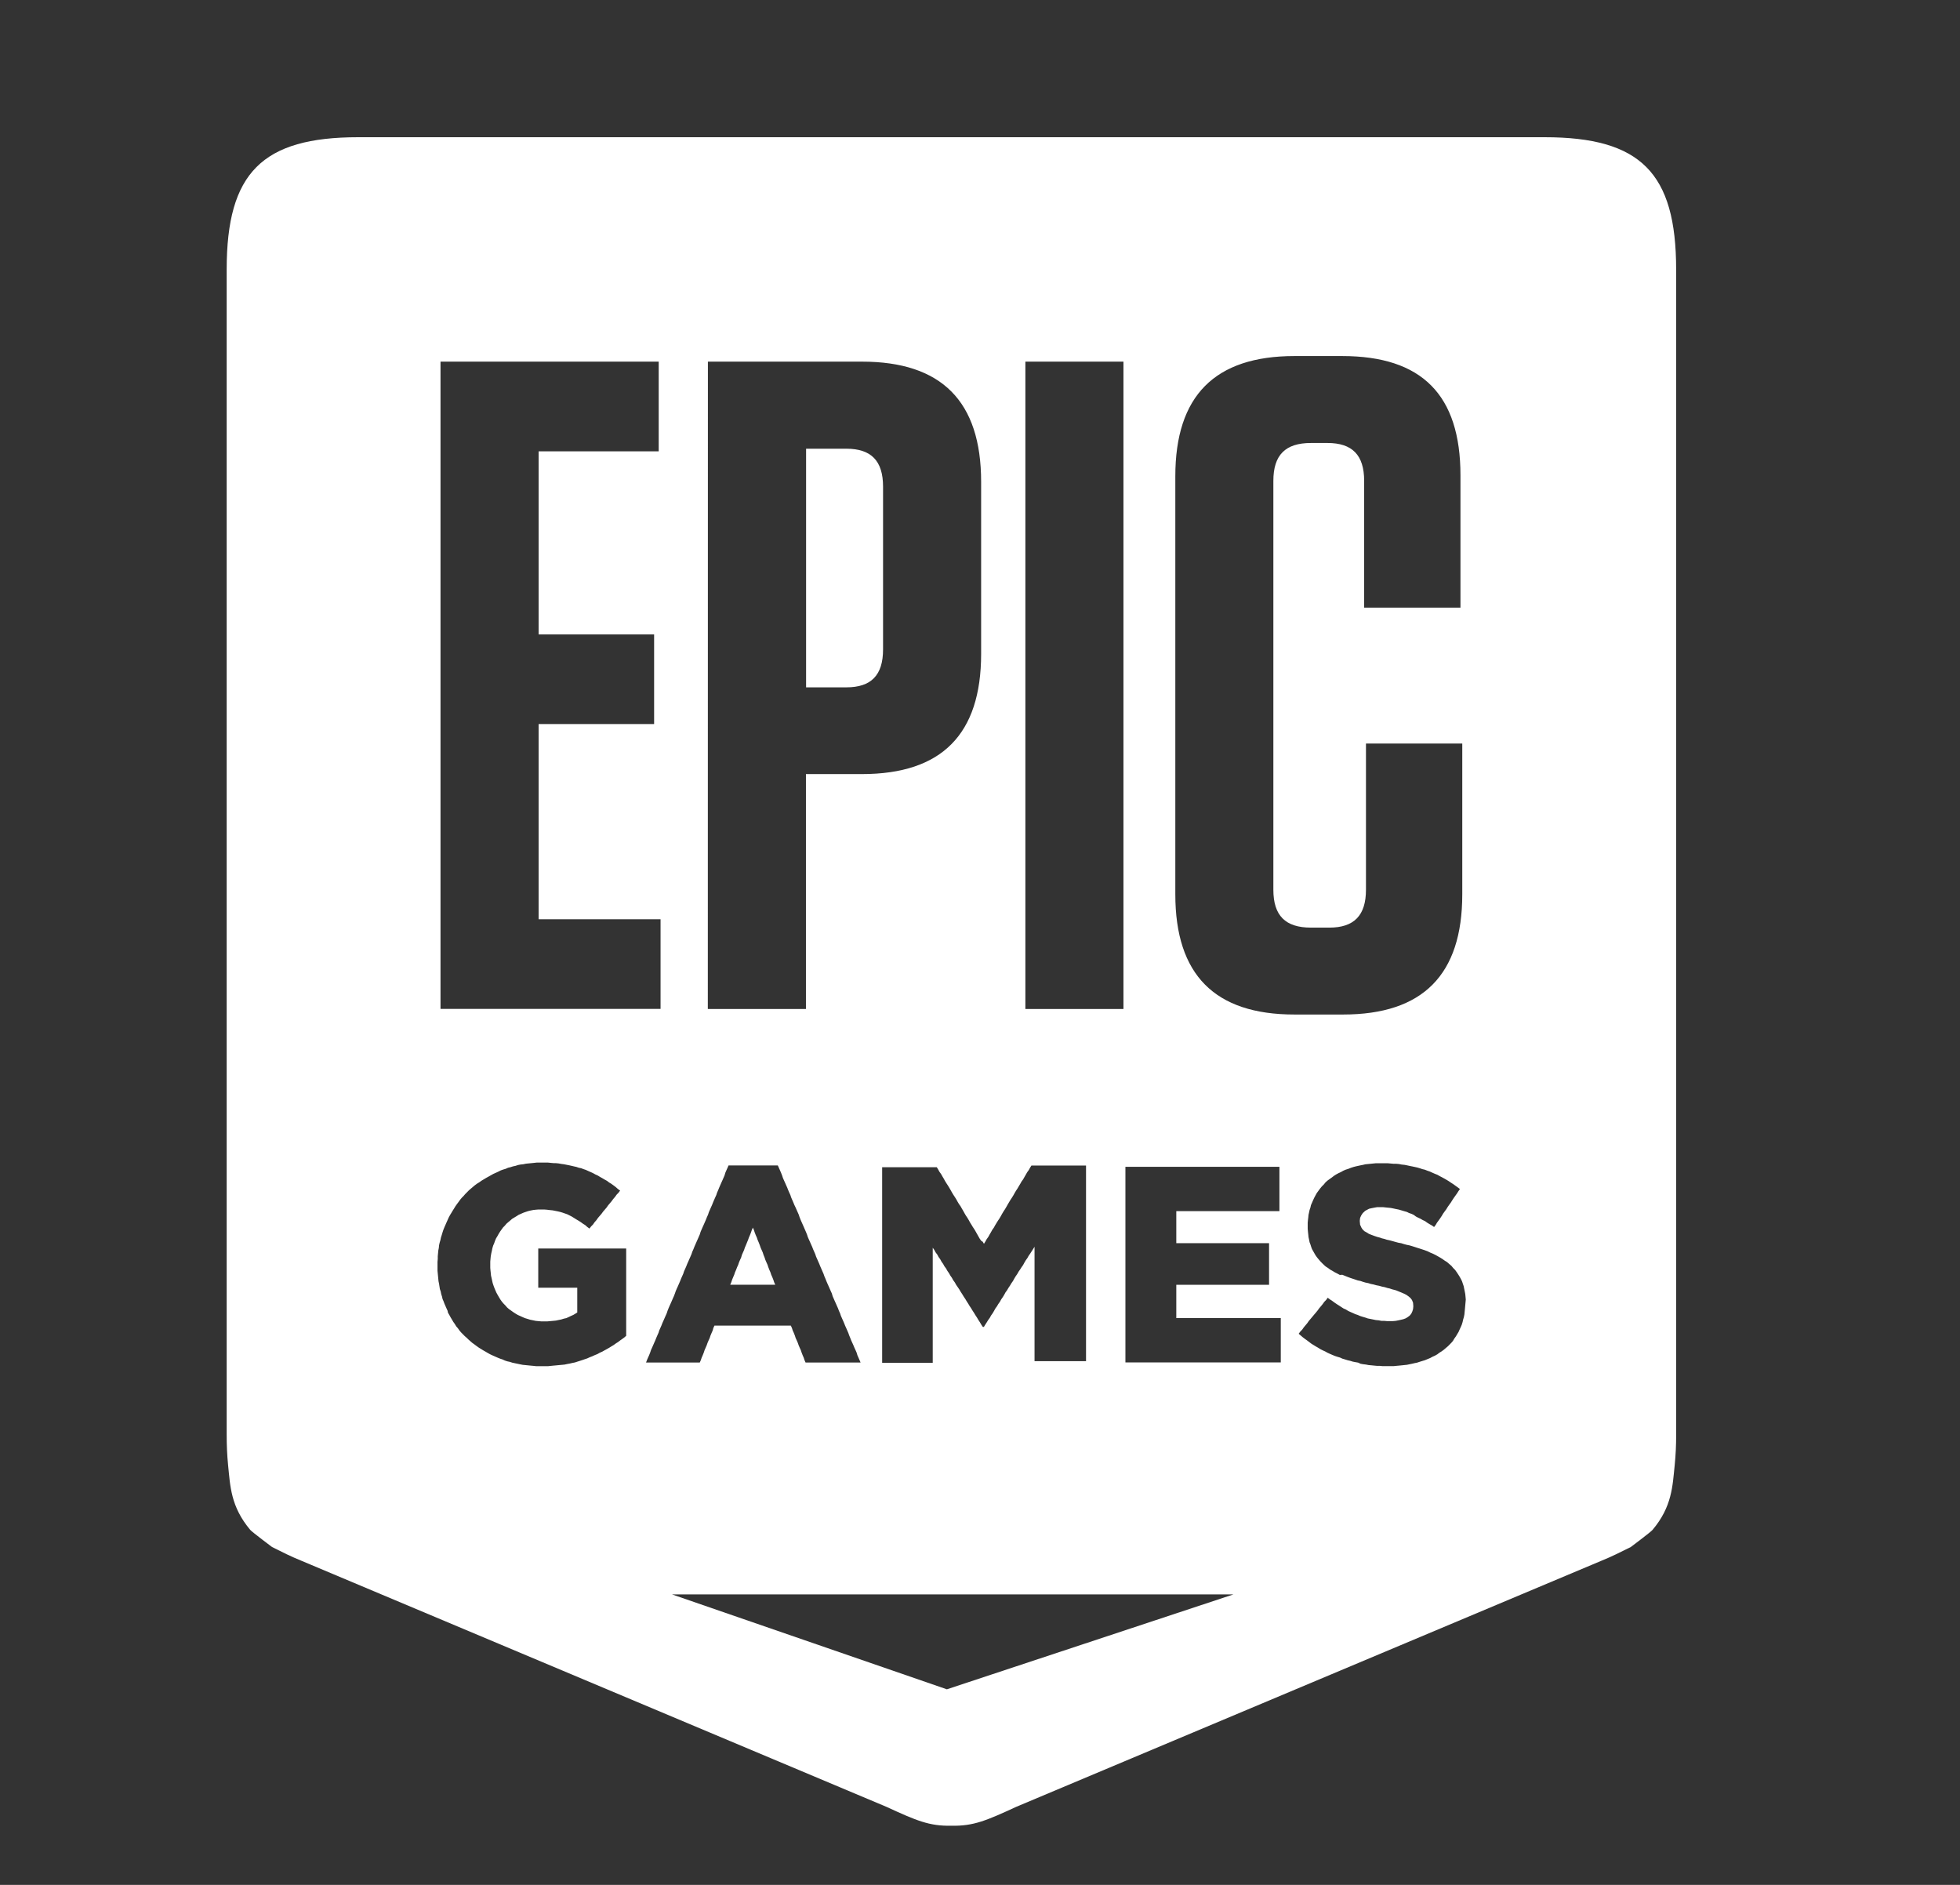<svg width="52" height="50" viewBox="0 0 52 50" fill="none" xmlns="http://www.w3.org/2000/svg">
<rect x="0" y="0" width="52" height="50" fill="#333333" stroke="none"/>
<path d="M20.539 34.015L20.518 33.951L20.49 33.88L20.461 33.815L20.44 33.751L20.412 33.687L20.384 33.615L20.363 33.551L20.334 33.487L20.306 33.422L20.285 33.358L20.256 33.286L20.236 33.223L20.207 33.158L20.179 33.094L20.157 33.029L20.129 32.958L20.101 32.893L20.08 32.83L20.051 32.765L20.023 32.694L20.002 32.629L19.974 32.565L19.946 32.629L19.924 32.694L19.896 32.765L19.868 32.83L19.846 32.893L19.819 32.958L19.79 33.029L19.762 33.094L19.741 33.158L19.712 33.223L19.684 33.286L19.663 33.358L19.634 33.422L19.606 33.487L19.585 33.551L19.556 33.615L19.528 33.687L19.5 33.751L19.479 33.815L19.451 33.88L19.422 33.951L19.401 34.015L19.373 34.08H20.568L20.539 34.015Z" fill="white"/>
<path d="M40.977 3.64H9.506C6.955 3.64 6.014 4.585 6.014 7.147V38.054C6.013 38.325 6.025 38.594 6.051 38.863C6.109 39.426 6.12 39.963 6.638 40.582C6.689 40.642 7.218 41.038 7.218 41.038C7.502 41.178 7.697 41.281 8.018 41.411L23.514 47.928C24.318 48.298 24.655 48.442 25.237 48.431H25.242C25.826 48.442 26.163 48.298 26.965 47.928L42.465 41.411C42.786 41.281 42.98 41.178 43.265 41.038C43.265 41.038 43.794 40.643 43.844 40.582C44.362 39.965 44.373 39.424 44.431 38.864C44.458 38.596 44.47 38.326 44.469 38.056V7.147C44.469 4.585 43.527 3.64 40.977 3.64ZM27.204 9.593H29.806V26.766H27.204V9.593ZM26.07 32.937L26.105 32.994L26.141 32.937L26.176 32.873L26.219 32.813L26.254 32.75L26.289 32.69L26.324 32.626L26.367 32.566L26.402 32.502L26.438 32.443L26.473 32.386L26.516 32.322L26.551 32.263L26.586 32.199L26.622 32.139L26.664 32.075L26.699 32.016L26.735 31.952L26.77 31.892L26.806 31.832L26.848 31.769L26.883 31.712L26.919 31.648L26.954 31.588L26.996 31.525L27.031 31.465L27.067 31.405L27.103 31.341L27.144 31.285L27.18 31.221L27.215 31.161L27.251 31.097L27.293 31.04L27.328 30.976L27.364 30.919H28.813V36.108H27.447V33.072L27.412 33.129L27.37 33.194L27.334 33.251L27.292 33.31L27.256 33.374L27.213 33.434L27.178 33.493L27.143 33.558L27.101 33.617L27.065 33.674L27.023 33.734L26.987 33.798L26.945 33.858L26.91 33.917L26.874 33.982L26.832 34.042L26.797 34.101L26.754 34.165L26.719 34.225L26.676 34.284L26.641 34.349L26.605 34.408L26.563 34.468L26.528 34.532L26.485 34.592L26.45 34.652L26.407 34.711L26.372 34.775L26.337 34.835L26.294 34.895L26.259 34.959L26.217 35.016L26.181 35.075L26.139 35.14L26.103 35.199H26.075L26.032 35.135L25.997 35.075L25.955 35.011L25.92 34.951L25.878 34.887L25.842 34.827L25.8 34.763L25.764 34.703L25.721 34.639L25.686 34.58L25.644 34.515L25.609 34.456L25.566 34.392L25.53 34.332L25.488 34.268L25.453 34.208L25.41 34.144L25.368 34.084L25.333 34.02L25.29 33.961L25.255 33.897L25.213 33.837L25.177 33.773L25.135 33.713L25.099 33.648L25.057 33.592L25.022 33.528L24.979 33.468L24.944 33.403L24.901 33.344L24.866 33.279L24.823 33.223L24.788 33.158L24.746 33.098V36.152H23.404V30.963H24.854L24.889 31.02L24.924 31.084L24.966 31.141L25.002 31.205L25.038 31.265L25.073 31.329L25.108 31.386L25.15 31.45L25.186 31.509L25.221 31.569L25.256 31.632L25.292 31.692L25.334 31.756L25.37 31.813L25.405 31.877L25.44 31.936L25.483 31.996L25.519 32.06L25.554 32.119L25.589 32.183L25.624 32.243L25.667 32.307L25.702 32.366L25.737 32.43L25.773 32.487L25.808 32.546L25.851 32.61L25.886 32.67L25.922 32.734L25.956 32.794L25.992 32.858L26.034 32.917L26.07 32.937ZM18.781 9.593H22.867C24.984 9.593 26.03 10.647 26.03 12.782V17.345C26.03 19.48 24.984 20.534 22.867 20.534H21.382V26.766H18.779L18.781 9.593ZM11.687 9.593H17.476V11.972H14.29V16.83H17.354V19.207H14.29V24.384H17.525V26.763H11.687V9.593ZM16.613 35.435L16.564 35.478L16.505 35.521L16.455 35.556L16.399 35.599L16.342 35.635L16.283 35.678L16.224 35.713L16.167 35.749L16.104 35.785L16.04 35.82L15.976 35.856L15.912 35.884L15.849 35.92L15.778 35.948L15.715 35.977L15.643 36.005L15.58 36.034L15.517 36.055L15.453 36.077L15.389 36.098L15.319 36.12L15.255 36.141L15.184 36.155L15.121 36.17L15.05 36.183L14.979 36.198L14.908 36.205L14.831 36.212L14.76 36.219L14.682 36.226L14.611 36.233L14.534 36.241H14.229L14.159 36.233L14.081 36.226L14.01 36.219L13.94 36.212L13.869 36.205L13.798 36.191L13.727 36.176L13.664 36.163L13.593 36.148L13.53 36.127L13.459 36.112L13.395 36.091L13.332 36.062L13.268 36.041L13.197 36.012L13.134 35.984L13.07 35.956L13.007 35.927L12.942 35.891L12.883 35.856L12.819 35.82L12.763 35.785L12.704 35.749L12.644 35.706L12.588 35.664L12.528 35.621L12.479 35.578L12.43 35.535L12.38 35.486L12.33 35.443L12.28 35.392L12.231 35.343L12.189 35.293L12.147 35.233L12.104 35.184L12.068 35.124L12.026 35.065L11.991 35.005L11.955 34.945L11.92 34.881L11.885 34.821L11.876 34.774L11.847 34.71L11.819 34.646L11.791 34.582L11.769 34.522L11.741 34.458L11.727 34.394L11.706 34.33L11.692 34.259L11.67 34.194L11.659 34.124L11.649 34.058L11.634 33.987L11.628 33.923L11.621 33.851L11.614 33.78L11.607 33.709V33.474L11.614 33.395V33.324L11.621 33.252L11.628 33.174L11.642 33.103L11.649 33.032L11.663 32.968L11.684 32.897L11.699 32.825L11.72 32.761L11.741 32.69L11.762 32.626L11.791 32.554L11.819 32.49L11.847 32.426L11.876 32.362L11.904 32.298L11.939 32.233L11.974 32.176L12.009 32.117L12.045 32.06L12.081 32.001L12.123 31.941L12.166 31.884L12.208 31.825L12.25 31.774L12.299 31.725L12.342 31.675L12.392 31.625L12.441 31.575L12.491 31.532L12.55 31.482L12.6 31.44L12.659 31.397L12.718 31.361L12.778 31.318L12.837 31.283L12.897 31.247L12.96 31.212L13.024 31.176L13.088 31.14L13.152 31.112L13.215 31.083L13.286 31.047L13.345 31.026L13.416 31.005L13.479 30.977L13.543 30.962L13.607 30.941L13.678 30.926L13.741 30.905L13.812 30.891L13.882 30.884L13.954 30.869L14.024 30.862L14.095 30.855L14.165 30.848L14.236 30.84H14.54L14.618 30.848L14.696 30.855H14.749L14.819 30.862L14.897 30.876L14.961 30.884L15.031 30.898L15.102 30.912L15.166 30.926L15.229 30.941L15.293 30.955L15.357 30.977L15.421 30.99L15.477 31.012L15.541 31.033L15.604 31.062L15.668 31.09L15.732 31.119L15.795 31.154L15.859 31.183L15.918 31.219L15.982 31.255L16.041 31.29L16.105 31.325L16.161 31.368L16.221 31.404L16.28 31.447L16.336 31.489L16.393 31.54L16.452 31.582L16.41 31.639L16.361 31.689L16.318 31.749L16.269 31.806L16.226 31.865L16.184 31.915L16.134 31.974L16.092 32.034L16.049 32.084L16 32.141L15.957 32.2L15.908 32.257L15.865 32.307L15.823 32.367L15.774 32.423L15.732 32.483L15.682 32.533L15.639 32.59L15.58 32.547L15.524 32.497L15.467 32.462L15.408 32.419L15.351 32.383L15.292 32.348L15.235 32.312L15.165 32.269L15.108 32.24L15.052 32.212L14.992 32.191L14.929 32.169L14.867 32.15L14.803 32.135L14.733 32.121L14.662 32.107L14.591 32.1L14.511 32.09L14.433 32.084H14.285L14.214 32.09L14.15 32.097L14.079 32.111L14.015 32.126L13.952 32.147L13.888 32.169L13.825 32.197L13.761 32.225L13.705 32.261L13.645 32.297L13.586 32.333L13.537 32.376L13.487 32.418L13.437 32.461L13.395 32.511L13.346 32.561L13.303 32.62L13.268 32.67L13.232 32.727L13.197 32.791L13.162 32.848L13.134 32.913L13.112 32.977L13.084 33.041L13.063 33.112L13.049 33.183L13.034 33.247L13.02 33.326L13.013 33.397L13.007 33.468V33.633L13.013 33.703L13.02 33.768L13.027 33.839L13.042 33.903L13.056 33.968L13.07 34.032L13.091 34.096L13.112 34.153L13.141 34.224L13.169 34.288L13.204 34.352L13.239 34.412L13.275 34.472L13.317 34.531L13.36 34.581L13.409 34.631L13.452 34.681L13.501 34.724L13.56 34.766L13.62 34.809L13.676 34.845L13.736 34.881L13.799 34.909L13.863 34.938L13.927 34.966L13.998 34.987L14.068 35.009L14.139 35.023L14.21 35.038L14.28 35.045L14.358 35.052H14.521L14.598 35.045L14.676 35.038L14.747 35.031L14.818 35.016L14.888 35.002L14.959 34.98L15.023 34.966L15.086 34.938L15.146 34.909L15.209 34.881L15.258 34.852L15.315 34.816V34.159H14.28V33.119H16.613V35.435ZM17.165 36.077L17.193 36.012L17.222 35.948L17.25 35.877L17.271 35.813L17.3 35.749L17.328 35.685L17.356 35.621L17.385 35.556L17.413 35.486L17.441 35.421L17.47 35.357L17.49 35.293L17.519 35.228L17.547 35.165L17.575 35.093L17.604 35.029L17.632 34.965L17.66 34.901L17.689 34.837L17.71 34.772L17.738 34.701L17.766 34.637L17.795 34.573L17.823 34.509L17.851 34.444L17.88 34.38L17.907 34.309L17.929 34.245L17.957 34.181L17.986 34.117L18.014 34.052L18.042 33.988L18.07 33.917L18.099 33.852L18.127 33.789L18.148 33.724L18.177 33.66L18.205 33.596L18.233 33.525L18.262 33.461L18.29 33.396L18.318 33.333L18.346 33.268L18.367 33.204L18.396 33.14L18.424 33.069L18.452 33.005L18.48 32.941L18.509 32.876L18.537 32.812L18.565 32.748L18.587 32.677L18.615 32.612L18.643 32.548L18.672 32.484L18.7 32.42L18.728 32.356L18.756 32.285L18.785 32.221L18.806 32.156L18.834 32.092L18.862 32.028L18.891 31.964L18.919 31.893L18.947 31.828L18.975 31.764L19.004 31.7L19.025 31.636L19.053 31.572L19.082 31.5L19.11 31.436L19.138 31.372L19.167 31.308L19.195 31.244L19.223 31.179L19.244 31.108L19.272 31.044L19.301 30.98L19.329 30.916H20.636L20.665 30.98L20.693 31.044L20.721 31.108L20.749 31.179L20.77 31.244L20.798 31.308L20.827 31.372L20.855 31.436L20.884 31.5L20.912 31.572L20.94 31.636L20.969 31.7L20.99 31.764L21.046 31.893L21.075 31.964L21.107 32.03L21.135 32.094L21.164 32.159L21.192 32.223L21.213 32.287L21.241 32.358L21.269 32.422L21.298 32.487L21.326 32.55L21.354 32.615L21.382 32.679L21.411 32.75L21.432 32.815L21.46 32.879L21.489 32.943L21.517 33.007L21.546 33.071L21.574 33.143L21.602 33.206L21.63 33.27L21.651 33.335L21.68 33.399L21.708 33.463L21.736 33.527L21.765 33.599L21.793 33.663L21.821 33.727L21.849 33.791L21.871 33.855L21.899 33.919L21.927 33.99L21.955 34.055L21.984 34.119L22.012 34.183L22.04 34.247L22.069 34.311L22.09 34.383L22.118 34.447L22.146 34.511L22.175 34.575L22.203 34.639L22.232 34.704L22.259 34.775L22.288 34.839L22.309 34.903L22.337 34.967L22.366 35.032L22.394 35.096L22.422 35.167L22.451 35.231L22.479 35.295L22.507 35.36L22.529 35.423L22.556 35.488L22.584 35.559L22.613 35.623L22.642 35.687L22.669 35.752L22.698 35.815L22.726 35.879L22.748 35.951L22.776 36.015L22.804 36.079L22.832 36.144H21.372L21.344 36.079L21.323 36.015L21.295 35.951L21.267 35.879L21.246 35.815L21.217 35.752L21.189 35.687L21.166 35.621L21.138 35.556L21.109 35.493L21.088 35.428L21.06 35.357L21.031 35.293L21.01 35.228L20.982 35.165H18.954L18.926 35.228L18.908 35.293L18.88 35.357L18.849 35.43L18.828 35.495L18.799 35.558L18.771 35.623L18.749 35.687L18.721 35.751L18.693 35.815L18.672 35.879L18.644 35.95L18.616 36.014L18.594 36.078L18.566 36.143H17.14L17.165 36.077ZM25.121 44.812L17.827 42.294H32.726L25.121 44.812ZM33.98 36.141H29.858V30.952H33.944V32.128H31.208V32.977H33.669V34.082H31.208V34.965H33.98V36.141ZM31.182 23.724V12.634C31.182 10.5 32.228 9.445 34.344 9.445H35.609C37.725 9.445 38.747 10.476 38.747 12.61V16.118H36.192V12.757C36.192 12.07 35.876 11.751 35.218 11.751H34.781C34.1 11.751 33.783 12.07 33.783 12.757V23.601C33.783 24.288 34.1 24.607 34.781 24.607H35.268C35.921 24.607 36.24 24.288 36.24 23.601V19.724H38.795V23.723C38.795 25.858 37.749 26.912 35.634 26.912H34.344C32.228 26.913 31.182 25.858 31.182 23.724ZM38.873 34.637L38.866 34.716L38.859 34.786L38.852 34.865L38.838 34.936L38.817 35.008L38.803 35.072L38.781 35.143L38.753 35.207L38.725 35.267L38.697 35.331L38.661 35.391L38.626 35.45L38.583 35.51L38.548 35.57L38.505 35.62L38.456 35.67L38.414 35.712L38.355 35.762L38.305 35.805L38.246 35.848L38.189 35.883L38.133 35.926L38.069 35.962L38.006 35.99L37.942 36.025L37.871 36.054L37.801 36.083L37.73 36.104L37.659 36.126L37.596 36.147L37.525 36.161L37.462 36.176L37.398 36.189L37.327 36.204L37.256 36.211L37.193 36.218L37.121 36.225L37.044 36.232L36.974 36.239H36.676L36.606 36.232H36.528L36.457 36.225L36.386 36.218L36.309 36.211L36.238 36.197L36.167 36.189L36.096 36.176L36.033 36.146L35.962 36.134L35.891 36.12L35.82 36.098L35.757 36.084L35.686 36.062L35.615 36.041L35.552 36.012L35.481 35.991L35.417 35.97L35.347 35.941L35.282 35.913L35.219 35.884L35.156 35.849L35.092 35.82L35.029 35.788L34.972 35.752L34.909 35.716L34.852 35.681L34.793 35.645L34.68 35.559L34.621 35.517L34.564 35.474L34.514 35.431L34.455 35.381L34.498 35.322L34.547 35.272L34.589 35.212L34.639 35.152L34.681 35.102L34.723 35.042L34.773 34.983L34.815 34.933L34.865 34.873L34.908 34.823L34.957 34.763L34.999 34.704L35.042 34.654L35.091 34.594L35.134 34.534L35.183 34.484L35.225 34.425L35.282 34.468L35.346 34.51L35.405 34.553L35.468 34.596L35.525 34.632L35.589 34.674L35.645 34.71L35.709 34.738L35.766 34.774L35.829 34.803L35.893 34.831L35.956 34.86L36.02 34.881L36.084 34.909L36.154 34.931L36.225 34.952L36.288 34.974L36.36 34.988L36.43 35.002L36.501 35.017L36.578 35.024L36.649 35.038H36.72L36.798 35.045H36.953L37.031 35.038L37.102 35.024L37.166 35.01L37.229 34.995L37.288 34.974L37.338 34.945L37.397 34.902L37.439 34.853L37.468 34.793L37.489 34.729L37.496 34.658V34.643L37.489 34.557L37.461 34.486L37.425 34.437L37.376 34.394L37.316 34.351L37.261 34.322L37.197 34.294L37.126 34.265L37.041 34.23L36.991 34.216L36.936 34.202L36.871 34.18L36.808 34.166L36.737 34.144L36.666 34.13L36.589 34.108L36.518 34.095L36.44 34.073L36.369 34.059L36.299 34.037L36.228 34.023L36.157 34.002L36.094 33.98L36.023 33.966L35.959 33.944L35.896 33.923L35.832 33.902L35.754 33.873L35.684 33.845L35.613 33.816L35.546 33.82L35.482 33.785L35.411 33.749L35.352 33.713L35.288 33.677L35.232 33.635L35.175 33.599L35.126 33.556L35.076 33.507L35.027 33.456L34.984 33.406L34.943 33.356L34.907 33.307L34.872 33.247L34.836 33.183L34.808 33.134L34.786 33.074L34.766 33.01L34.744 32.953L34.73 32.882L34.716 32.818L34.709 32.746L34.701 32.675L34.694 32.596V32.432L34.701 32.361L34.709 32.297L34.716 32.225L34.73 32.162L34.744 32.097L34.766 32.033L34.78 31.969L34.808 31.905L34.836 31.841L34.865 31.777L34.9 31.712L34.935 31.648L34.977 31.591L35.02 31.532L35.069 31.472L35.119 31.423L35.168 31.363L35.225 31.313L35.274 31.278L35.334 31.235L35.39 31.192L35.446 31.156L35.51 31.121L35.574 31.092L35.637 31.056L35.701 31.028L35.772 31.006L35.842 30.978L35.906 30.957L35.963 30.942L36.026 30.928L36.09 30.914L36.161 30.9L36.224 30.885L36.295 30.878L36.366 30.871L36.436 30.864L36.507 30.857H36.811L36.889 30.864L36.967 30.871H37.037L37.116 30.878L37.186 30.892L37.264 30.9L37.334 30.914L37.398 30.928L37.469 30.942L37.54 30.957L37.603 30.971L37.674 30.992L37.738 31.014L37.801 31.028L37.872 31.056L37.936 31.078L37.999 31.107L38.063 31.135L38.134 31.163L38.197 31.199L38.254 31.228L38.318 31.263L38.381 31.299L38.438 31.334L38.501 31.377L38.558 31.413L38.617 31.456L38.676 31.498L38.733 31.541L38.691 31.601L38.655 31.658L38.613 31.717L38.57 31.777L38.528 31.841L38.492 31.9L38.45 31.957L38.408 32.017L38.372 32.076L38.33 32.133L38.287 32.193L38.252 32.252L38.209 32.317L38.167 32.376L38.125 32.433L38.09 32.493L38.047 32.549L37.988 32.507L37.924 32.471L37.865 32.435L37.808 32.393L37.745 32.364L37.685 32.329L37.622 32.3L37.566 32.271L37.507 32.227L37.447 32.199L37.384 32.178L37.328 32.15L37.251 32.128L37.18 32.107L37.109 32.086L37.038 32.072L36.968 32.057L36.897 32.043L36.826 32.036L36.755 32.029L36.692 32.022H36.536L36.458 32.036L36.388 32.05L36.324 32.064L36.268 32.093L36.218 32.121L36.154 32.181L36.112 32.245L36.084 32.309L36.076 32.38V32.395L36.084 32.487L36.119 32.565L36.147 32.608L36.196 32.658L36.261 32.694L36.317 32.73L36.388 32.758L36.466 32.787L36.55 32.815L36.61 32.83L36.666 32.85L36.73 32.865L36.794 32.886L36.864 32.901L36.943 32.922L37.02 32.944L37.098 32.965L37.176 32.979L37.246 33.001L37.324 33.022L37.395 33.036L37.466 33.057L37.536 33.079L37.6 33.1L37.67 33.122L37.734 33.143L37.798 33.164L37.876 33.193L37.946 33.228L38.017 33.257L38.088 33.292L38.152 33.328L38.215 33.364L38.271 33.399L38.331 33.442L38.39 33.478L38.447 33.528L38.506 33.578L38.555 33.637L38.605 33.687L38.647 33.746L38.69 33.811L38.725 33.867L38.761 33.932L38.789 33.989L38.81 34.053L38.832 34.117L38.845 34.181L38.86 34.253L38.874 34.324L38.881 34.395L38.888 34.473L38.873 34.637Z" fill="white"/>
<path d="M23.428 17.227V12.909C23.428 12.222 23.111 11.903 22.455 11.903H21.386V18.233H22.455C23.111 18.233 23.428 17.914 23.428 17.227Z" fill="white"/>
</svg>
